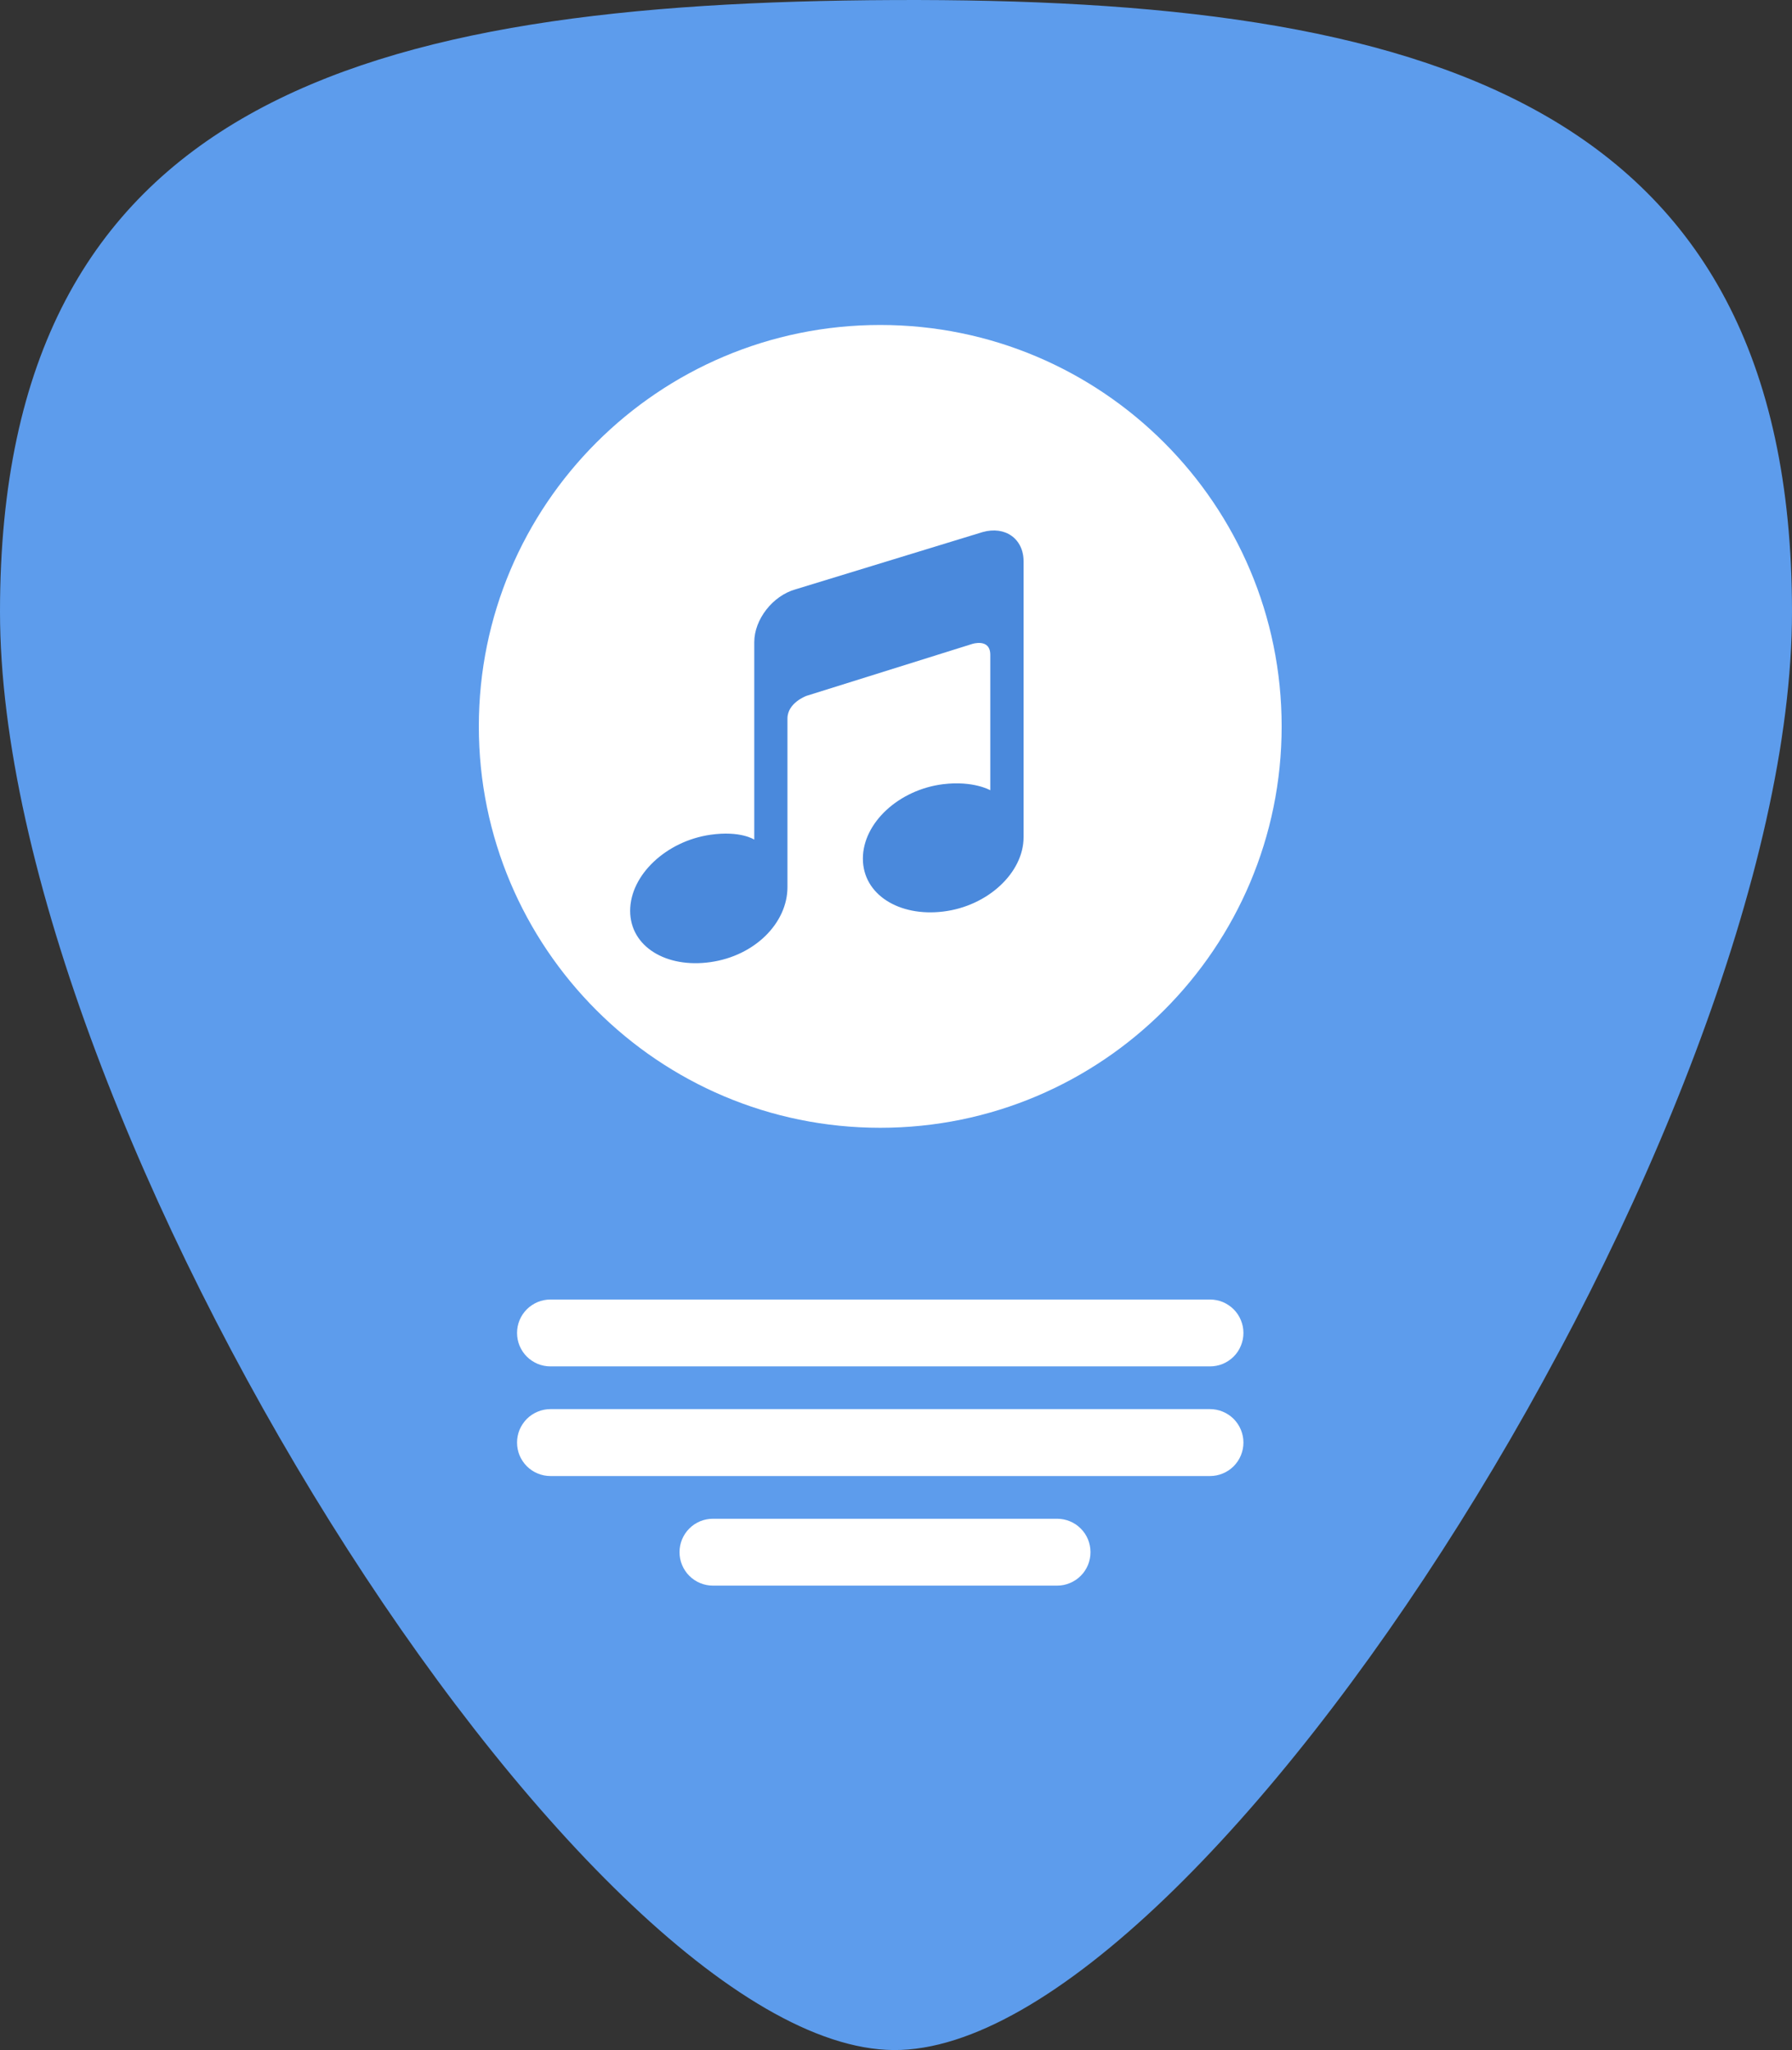<?xml version="1.0" encoding="utf-8"?>
<svg width="41.957px" height="48px" viewBox="0 0 41.957 48" version="1.1" xmlns:xlink="http://www.w3.org/1999/xlink" xmlns="http://www.w3.org/2000/svg">
  <rect x="0" y="0" width="41.957" height="48" fill="#333333" stroke="none"/>
  <g id="Group">
    <path d="M0 14.322C0 2.334 8.565 0.054 20.923 0.001C33.281 -0.052 41.957 2.334 41.957 14.322C41.957 26.31 28.201 48.053 20.923 48C13.644 47.947 0 26.31 0 14.322L0 14.322Z" id="Vector" fill="#5D9CEC" fill-rule="evenodd" stroke="none" />
    <path d="M11.211 17.008C11.211 11.817 15.419 7.609 20.609 7.609C25.8 7.609 30.008 11.817 30.008 17.008C30.008 22.198 25.8 26.406 20.609 26.406C15.419 26.406 11.211 22.198 11.211 17.008L11.211 17.008Z" id="Path-2" fill="#FFFFFF" fill-rule="evenodd" stroke="none" />
    <path d="M23.004 12.459L18.622 13.8C18.09 13.951 17.66 14.504 17.66 15.036L17.66 19.596C17.66 19.596 17.66 19.657 17.66 19.659C17.66 19.659 17.343 19.445 16.635 19.545C15.597 19.693 14.754 20.49 14.754 21.326C14.754 22.163 15.597 22.675 16.635 22.527C17.675 22.38 18.437 21.608 18.437 20.772C18.437 20.772 18.437 17.195 18.437 16.823C18.437 16.454 18.882 16.293 18.882 16.293L22.758 15.079C22.758 15.079 23.186 14.936 23.186 15.332C23.186 15.729 23.186 18.5 23.186 18.5C23.186 18.5 23.186 18.502 23.186 18.503C23.186 18.503 22.792 18.275 22.084 18.361C21.046 18.488 20.203 19.267 20.203 20.104C20.203 20.941 21.046 21.47 22.084 21.343C23.123 21.218 23.966 20.437 23.966 19.6L23.966 13.145C23.966 12.615 23.535 12.307 23.004 12.459L23.004 12.459Z" id="Shape" fill="#4A89DC" stroke="none" />
    <path d="M12.888 30.427L28.33 30.427Q28.407 30.427 28.483 30.442Q28.559 30.457 28.63 30.486Q28.701 30.516 28.765 30.559Q28.829 30.601 28.884 30.656Q28.938 30.71 28.981 30.774Q29.024 30.838 29.053 30.91Q29.082 30.981 29.098 31.056Q29.113 31.132 29.113 31.209L29.113 31.211Q29.113 31.288 29.098 31.364Q29.082 31.439 29.053 31.51Q29.024 31.581 28.981 31.646Q28.938 31.71 28.884 31.764Q28.829 31.819 28.765 31.861Q28.701 31.904 28.63 31.934Q28.559 31.963 28.483 31.978Q28.407 31.993 28.33 31.993L12.888 31.993Q12.811 31.993 12.736 31.978Q12.66 31.963 12.589 31.934Q12.518 31.904 12.454 31.861Q12.389 31.819 12.335 31.764Q12.281 31.71 12.238 31.646Q12.195 31.581 12.165 31.51Q12.136 31.439 12.121 31.364Q12.106 31.288 12.106 31.211L12.106 31.209Q12.106 31.132 12.121 31.056Q12.136 30.981 12.165 30.91Q12.195 30.838 12.238 30.774Q12.281 30.71 12.335 30.656Q12.389 30.601 12.454 30.559Q12.518 30.516 12.589 30.486Q12.66 30.457 12.736 30.442Q12.811 30.427 12.888 30.427Z" id="Rectangle-3" fill="#FFFFFF" fill-rule="evenodd" stroke="none" />
    <path d="M12.888 32.993L28.33 32.993Q28.407 32.993 28.483 33.008Q28.559 33.023 28.63 33.053Q28.701 33.082 28.765 33.125Q28.829 33.168 28.884 33.222Q28.938 33.277 28.981 33.341Q29.024 33.405 29.053 33.476Q29.082 33.547 29.098 33.623Q29.113 33.698 29.113 33.775L29.113 33.777Q29.113 33.855 29.098 33.93Q29.082 34.006 29.053 34.077Q29.024 34.148 28.981 34.212Q28.938 34.276 28.884 34.331Q28.829 34.385 28.765 34.428Q28.701 34.471 28.63 34.5Q28.559 34.53 28.483 34.545Q28.407 34.56 28.33 34.56L12.888 34.56Q12.811 34.56 12.736 34.545Q12.66 34.53 12.589 34.5Q12.518 34.471 12.454 34.428Q12.389 34.385 12.335 34.331Q12.281 34.276 12.238 34.212Q12.195 34.148 12.165 34.077Q12.136 34.006 12.121 33.93Q12.106 33.855 12.106 33.777L12.106 33.775Q12.106 33.698 12.121 33.623Q12.136 33.547 12.165 33.476Q12.195 33.405 12.238 33.341Q12.281 33.277 12.335 33.222Q12.389 33.168 12.454 33.125Q12.518 33.082 12.589 33.053Q12.66 33.023 12.736 33.008Q12.811 32.993 12.888 32.993Z" id="Rectangle-3-Copy" fill="#FFFFFF" fill-rule="evenodd" stroke="none" />
    <path d="M16.692 35.56L24.75 35.56Q24.827 35.56 24.903 35.575Q24.978 35.59 25.049 35.619Q25.121 35.649 25.185 35.691Q25.249 35.734 25.303 35.789Q25.358 35.843 25.401 35.907Q25.443 35.971 25.473 36.042Q25.502 36.114 25.517 36.189Q25.532 36.265 25.532 36.342L25.532 36.344Q25.532 36.421 25.517 36.496Q25.502 36.572 25.473 36.643Q25.443 36.714 25.401 36.778Q25.358 36.843 25.303 36.897Q25.249 36.951 25.185 36.994Q25.121 37.037 25.049 37.066Q24.978 37.096 24.903 37.111Q24.827 37.126 24.75 37.126L16.692 37.126Q16.615 37.126 16.54 37.111Q16.464 37.096 16.393 37.066Q16.322 37.037 16.258 36.994Q16.194 36.951 16.139 36.897Q16.085 36.843 16.042 36.778Q15.999 36.714 15.97 36.643Q15.94 36.572 15.925 36.496Q15.91 36.421 15.91 36.344L15.91 36.342Q15.91 36.265 15.925 36.189Q15.94 36.114 15.97 36.042Q15.999 35.971 16.042 35.907Q16.085 35.843 16.139 35.789Q16.194 35.734 16.258 35.691Q16.322 35.649 16.393 35.619Q16.464 35.59 16.54 35.575Q16.615 35.56 16.692 35.56Z" id="Rectangle-3-Copy-2" fill="#FFFFFF" fill-rule="evenodd" stroke="none" />
  </g>
</svg>